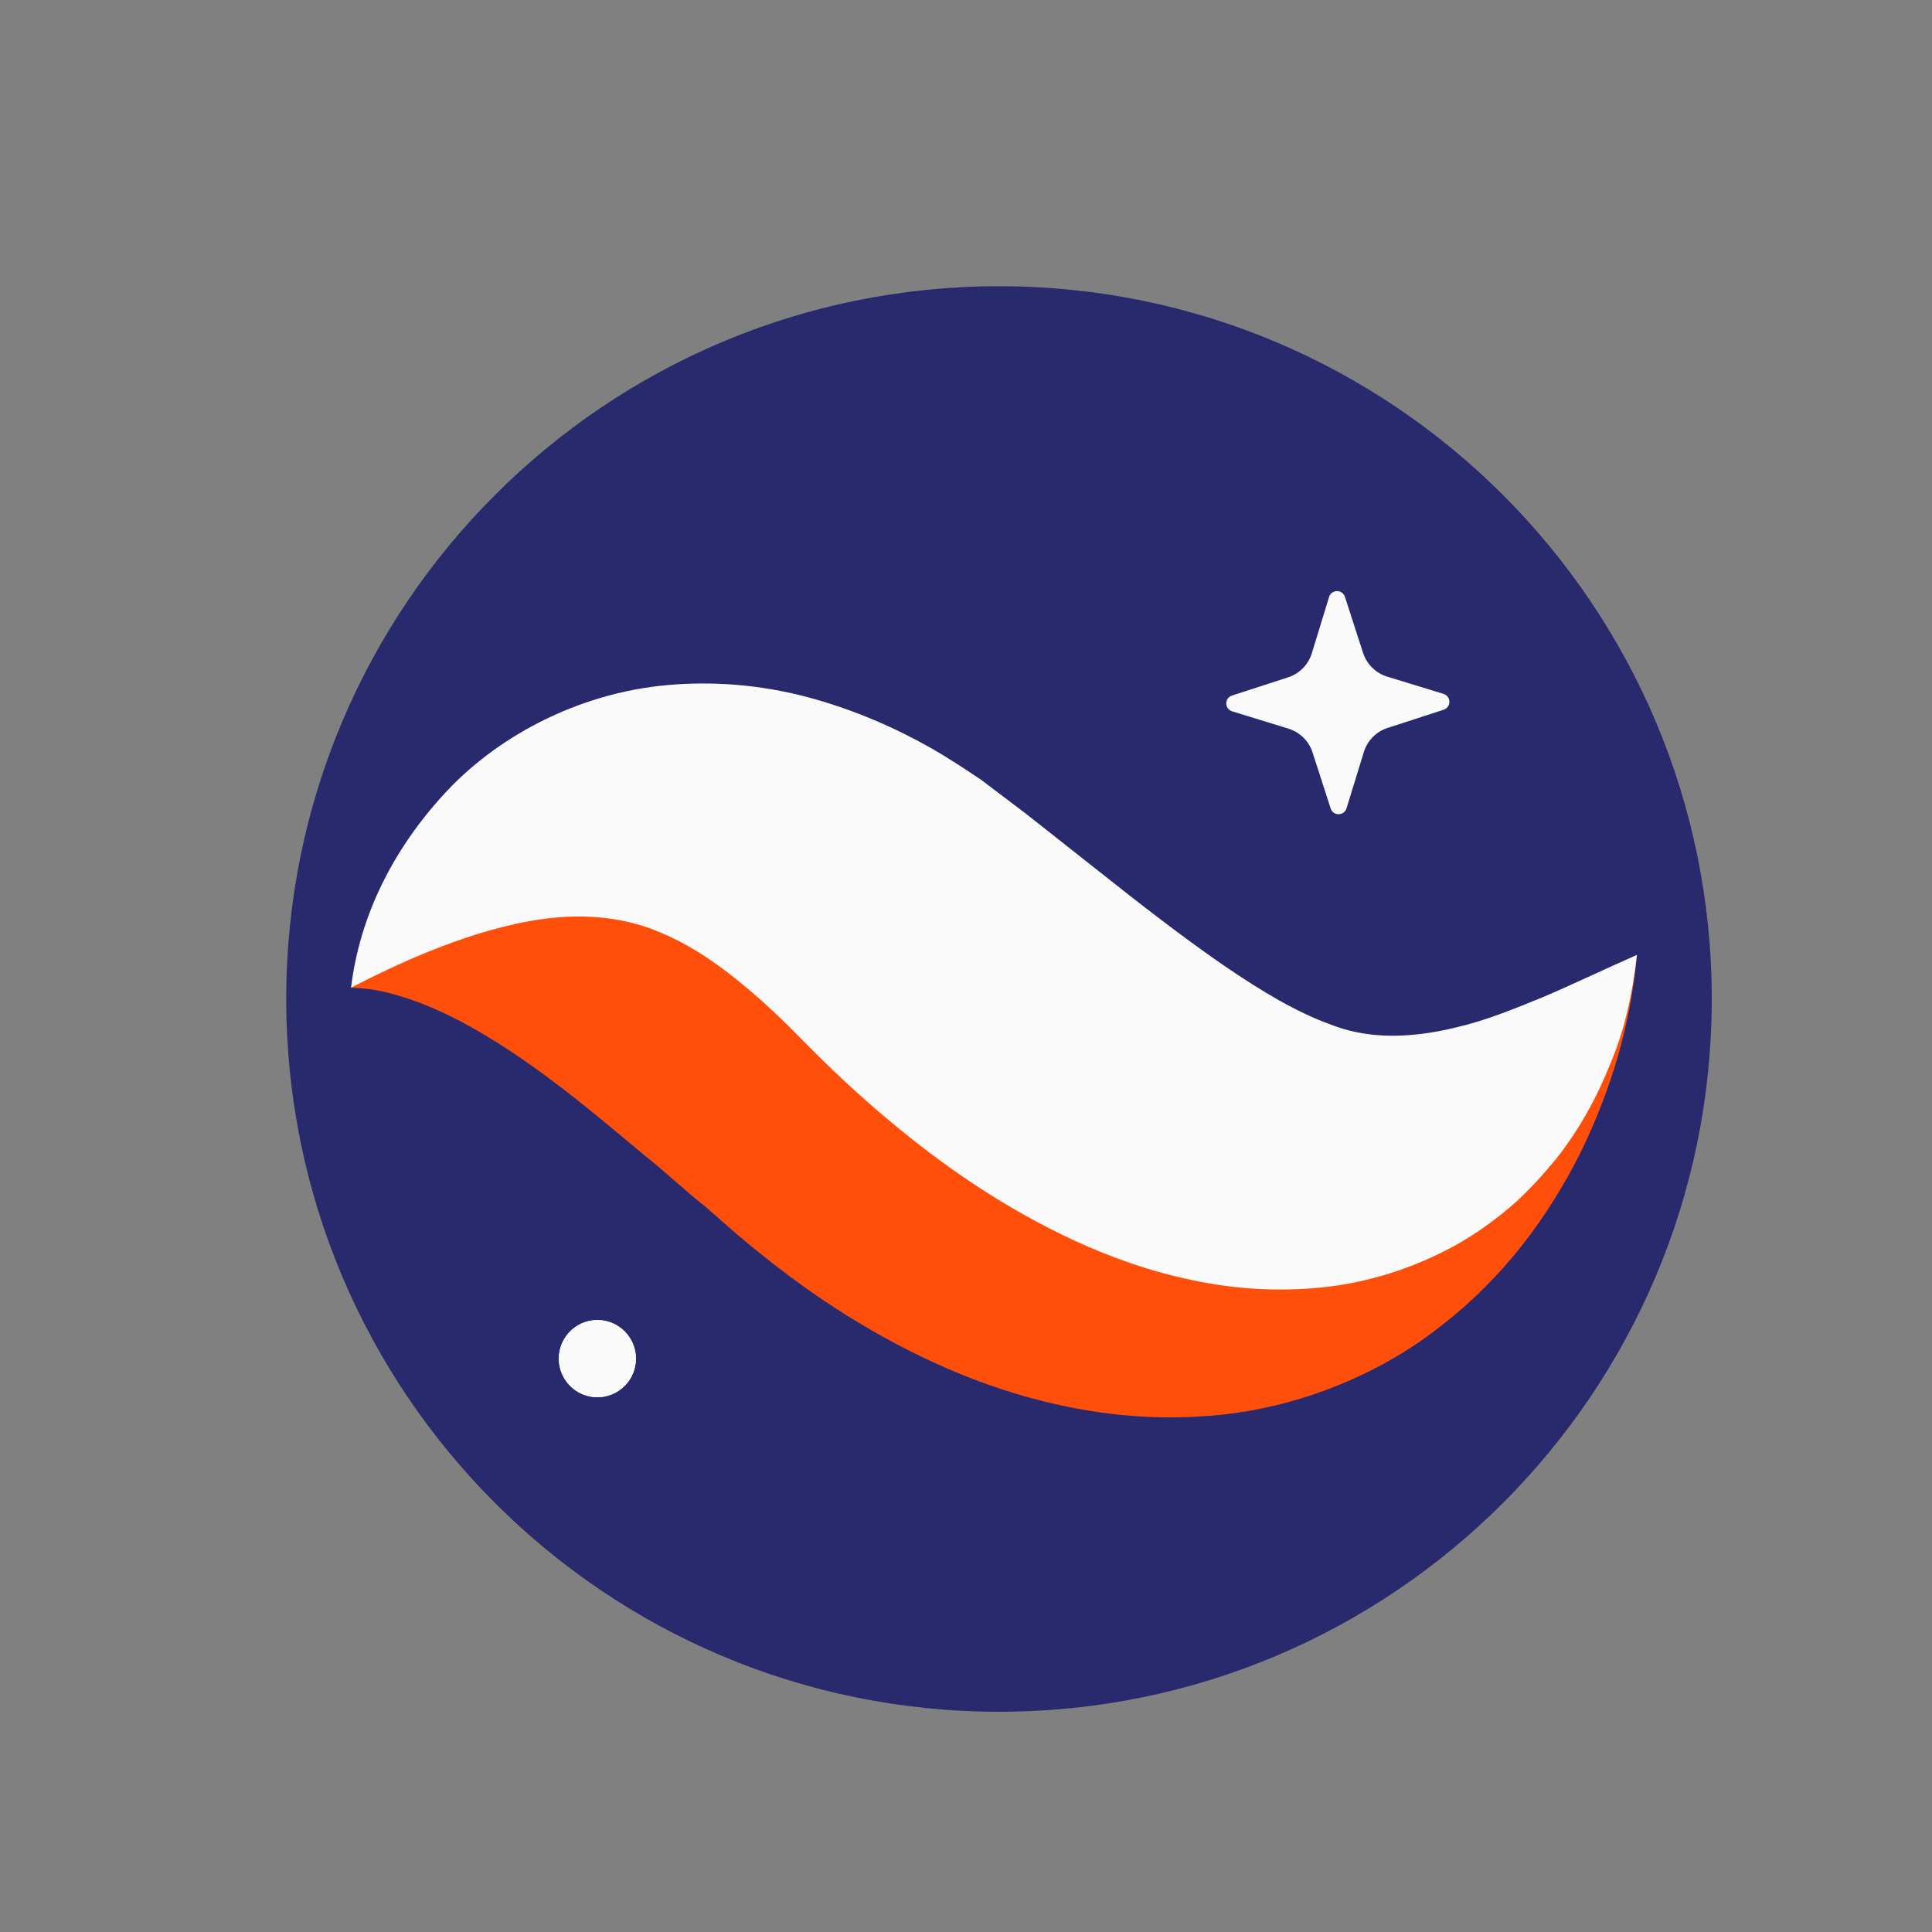 <svg width="27" height="27" viewBox="0 0 27 27" fill="none" xmlns="http://www.w3.org/2000/svg">
<rect x="0" y="0" width="27" height="27" fill="#808080" stroke="none"/>
<path d="M23.922 13.961C23.922 19.462 19.463 23.922 13.961 23.922C8.46 23.922 4 19.462 4 13.961C4 8.46 8.46 4 13.961 4C19.463 4 23.922 8.46 23.922 13.961Z" fill="#29296E"/>
<path d="M18.596 11.298L18.343 10.515C18.292 10.356 18.166 10.232 18.006 10.183L17.22 9.941C17.111 9.908 17.11 9.755 17.218 9.72L18.001 9.466C18.16 9.415 18.284 9.289 18.333 9.129L18.574 8.343C18.608 8.234 18.761 8.233 18.796 8.342L19.049 9.124C19.101 9.283 19.227 9.407 19.386 9.456L20.173 9.697C20.282 9.731 20.283 9.884 20.174 9.919L19.392 10.173C19.233 10.224 19.109 10.35 19.06 10.51L18.818 11.296C18.785 11.405 18.631 11.406 18.596 11.298Z" fill="#FAFAFA"/>
<path d="M4.906 13.803C5.143 13.339 5.611 12.99 6.098 12.769C6.59 12.55 7.13 12.416 7.661 12.373C8.732 12.276 9.776 12.455 10.727 12.765C11.217 12.911 11.655 13.113 12.108 13.318C12.328 13.424 12.535 13.544 12.748 13.66L13.336 14.001C13.982 14.397 14.608 14.748 15.197 15.02C15.787 15.29 16.32 15.473 16.822 15.566C17.325 15.66 17.835 15.659 18.463 15.515C19.087 15.374 19.788 15.07 20.52 14.68C21.258 14.29 22.014 13.812 22.876 13.345C22.79 14.322 22.513 15.238 22.081 16.122C21.639 16.996 21.023 17.849 20.126 18.539C19.246 19.235 18.037 19.721 16.806 19.793C15.575 19.877 14.404 19.605 13.408 19.197C12.408 18.784 11.543 18.239 10.777 17.639C10.566 17.473 10.452 17.379 10.296 17.247L9.86 16.865C9.566 16.635 9.281 16.36 8.99 16.132C8.409 15.646 7.835 15.161 7.206 14.739C6.888 14.525 6.561 14.326 6.19 14.151C6.005 14.066 5.809 13.986 5.599 13.924C5.383 13.854 5.165 13.812 4.906 13.803Z" fill="#FF4F0A"/>
<path d="M4.906 13.803C5.027 12.798 5.496 11.855 6.247 11.053C6.994 10.258 8.161 9.645 9.457 9.564C10.096 9.521 10.745 9.592 11.342 9.758C11.936 9.922 12.492 10.162 12.994 10.445C13.245 10.587 13.479 10.742 13.713 10.899L14.335 11.37L15.307 12.137C15.938 12.639 16.539 13.104 17.096 13.488C17.657 13.872 18.136 14.152 18.593 14.317C19.045 14.496 19.617 14.542 20.373 14.352C20.749 14.266 21.14 14.108 21.558 13.937C21.973 13.761 22.405 13.552 22.876 13.345C22.82 13.85 22.717 14.353 22.522 14.824C22.334 15.301 22.087 15.767 21.742 16.202C21.566 16.414 21.377 16.627 21.156 16.824C20.936 17.015 20.691 17.198 20.421 17.357C19.882 17.669 19.243 17.897 18.588 17.979C17.932 18.061 17.274 18.02 16.675 17.893C16.073 17.769 15.524 17.57 15.02 17.34C14.015 16.873 13.175 16.286 12.432 15.664C12.059 15.354 11.709 15.029 11.378 14.7L10.987 14.307C10.869 14.194 10.75 14.079 10.632 13.974C10.156 13.554 9.715 13.233 9.229 13.032C8.747 12.823 8.129 12.736 7.372 12.878C6.617 13.019 5.789 13.345 4.906 13.803Z" fill="#FAFAFA"/>
<path d="M8.887 18.987C8.887 19.284 8.645 19.526 8.348 19.526C8.051 19.526 7.81 19.284 7.81 18.987C7.81 18.689 8.051 18.448 8.348 18.448C8.645 18.448 8.887 18.689 8.887 18.987Z" fill="#FAFAFA"/>
<path d="M8.887 18.987C8.887 19.284 8.645 19.526 8.348 19.526C8.051 19.526 7.81 19.284 7.81 18.987C7.81 18.689 8.051 18.448 8.348 18.448C8.645 18.448 8.887 18.689 8.887 18.987Z" fill="#FAFAFA"/>
</svg>
